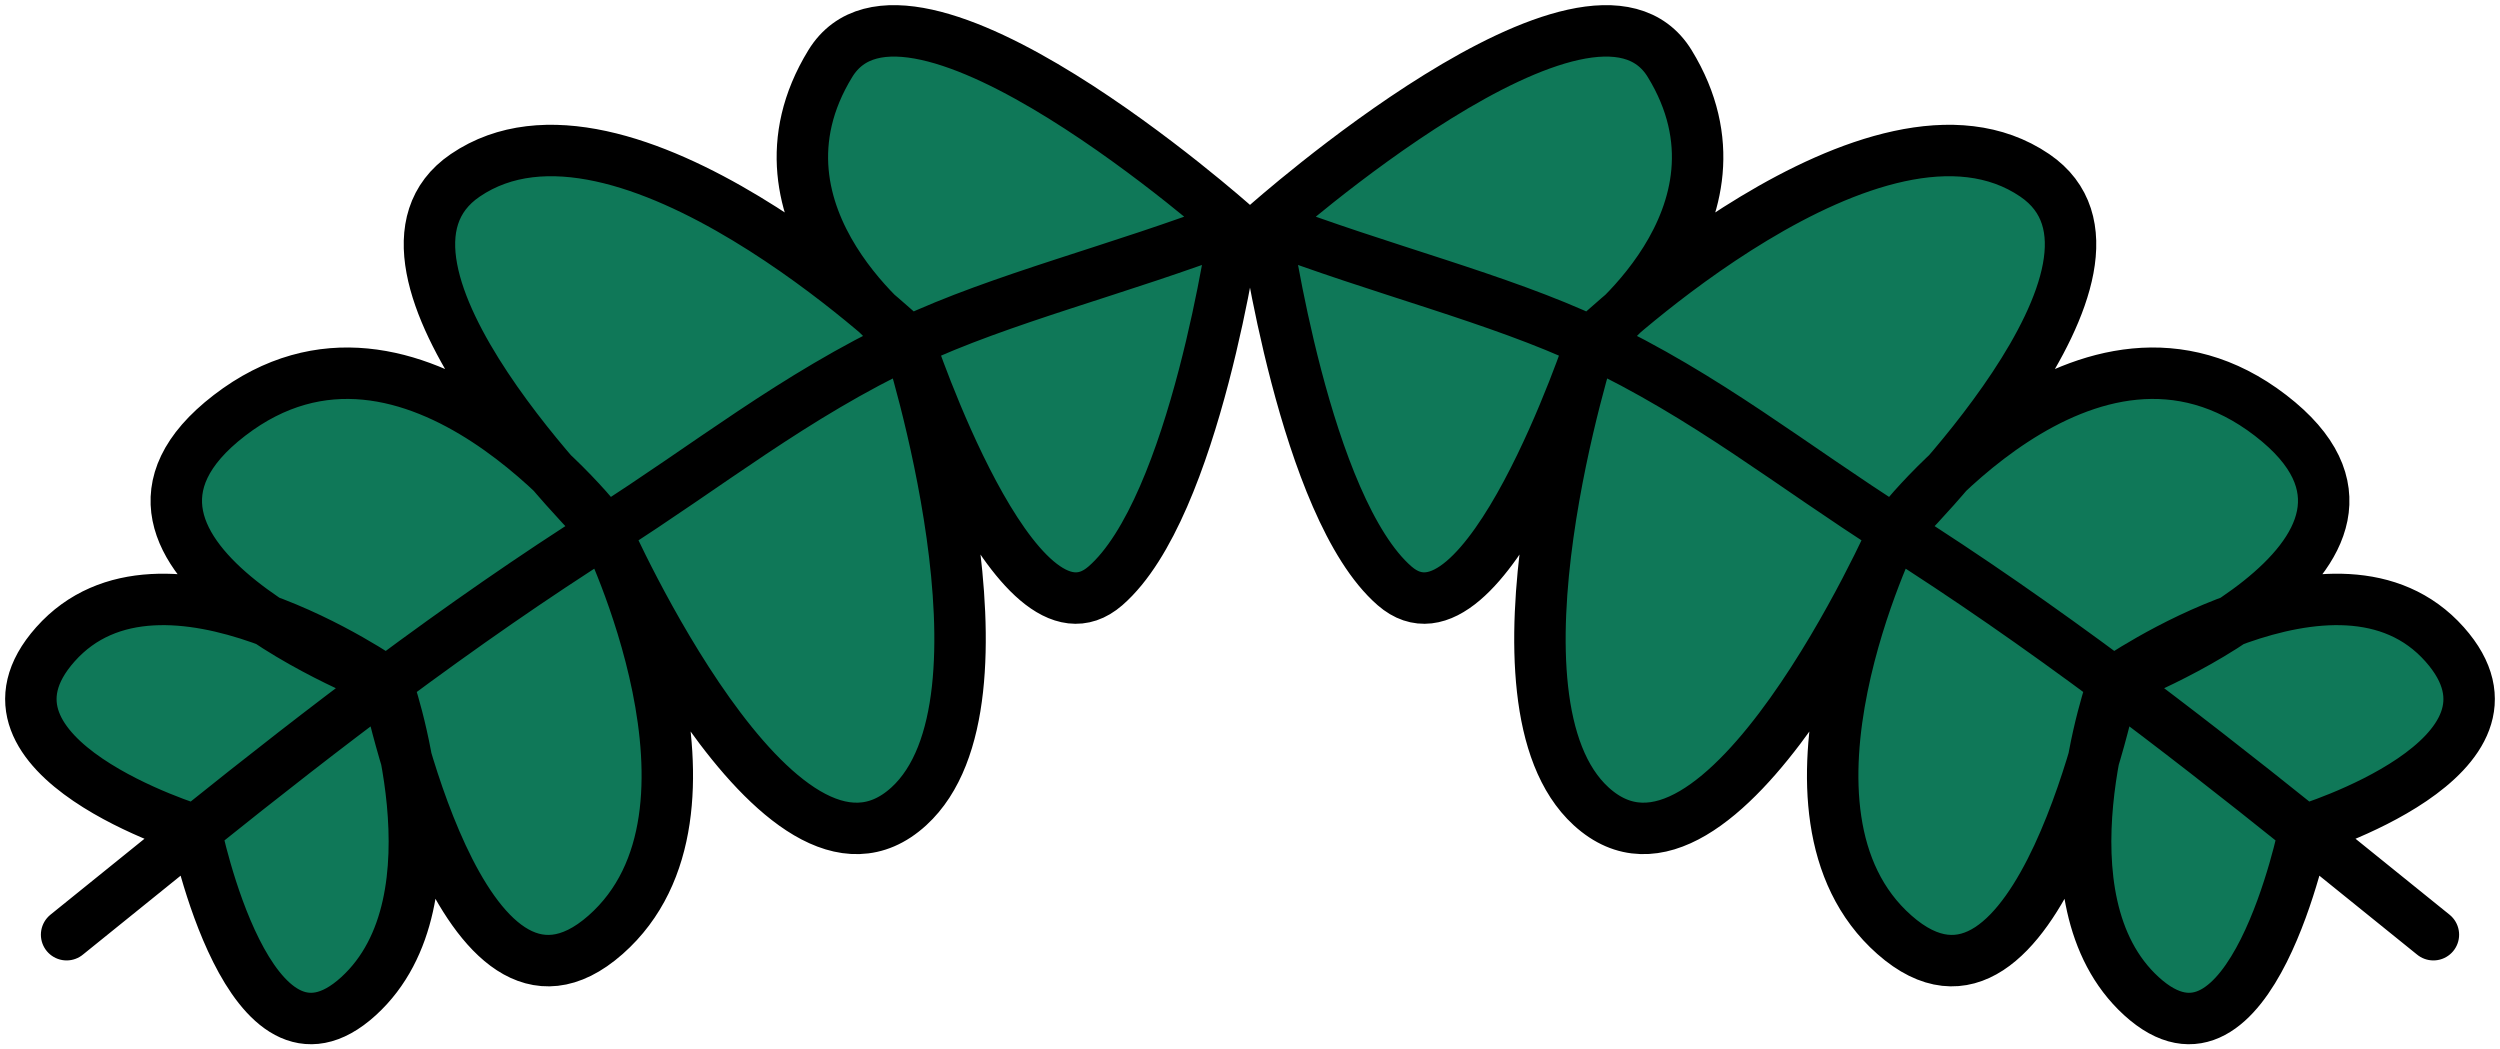 <svg width="243" height="102" viewBox="0 0 243 102" fill="none" xmlns="http://www.w3.org/2000/svg">
<path d="M80.703 6.186C88.344 -6.297 120 21.926 120 21.926C120 21.926 116.18 49.346 107.447 56.945C98.714 64.543 88.344 33.229 88.344 33.229C88.344 33.229 99.536 68.131 88.344 78.371C77.165 88.598 62.523 59.38 59.451 52.86C61.887 58.362 70.624 80.472 58.871 90.854C49.057 99.522 42.518 83.853 39.502 73.796C40.776 80.797 41.212 91.021 34.856 96.824C24.245 106.511 19.027 80.716 19.027 80.716C19.027 80.716 -4.382 73.615 5.382 62.631C10.721 56.626 19.12 57.794 26.001 60.334C18.668 55.44 12.283 48.087 22.302 40.379C34.337 31.12 46.84 39.544 53.659 45.949C46.698 37.829 36.228 23.163 45.226 17.041C57.4 8.759 77.539 23.944 85.228 30.464C80.876 26.048 74.199 16.811 80.703 6.186Z" fill="#0F7858"/>
<path d="M120 21.926C120 21.926 88.344 -6.297 80.703 6.186C71.593 21.068 88.344 33.229 88.344 33.229M120 21.926C108.797 26.221 97.348 28.992 88.344 33.229M120 21.926C120 21.926 116.18 49.346 107.447 56.945C98.714 64.543 88.344 33.229 88.344 33.229M6.474 90.854C7.765 89.808 17.77 81.725 19.027 80.716M88.344 33.229C88.344 33.229 60.508 6.644 45.226 17.041C32.462 25.725 58.871 51.599 58.871 51.599M88.344 33.229C77.094 38.523 68.742 45.348 58.871 51.599M88.344 33.229C88.344 33.229 99.536 68.131 88.344 78.371C75.791 89.856 58.871 51.599 58.871 51.599M58.871 51.599C58.871 51.599 40.076 26.704 22.302 40.379C4.738 53.892 37.584 66.312 37.584 66.312M58.871 51.599C51.852 56.044 44.893 60.879 37.584 66.312M58.871 51.599C58.871 51.599 72.354 78.944 58.871 90.854C44.919 103.177 37.584 66.312 37.584 66.312M37.584 66.312C37.584 66.312 15.733 50.988 5.382 62.631C-4.382 73.615 19.027 80.716 19.027 80.716M37.584 66.312C31.697 70.688 25.583 75.453 19.027 80.716M37.584 66.312C37.584 66.312 45.18 87.398 34.856 96.824C24.245 106.511 19.027 80.716 19.027 80.716" stroke="black" stroke-width="5" stroke-linecap="round" stroke-linejoin="round"/>
<path d="M162.297 6.186C154.656 -6.297 123 21.926 123 21.926C123 21.926 126.82 49.346 135.553 56.945C144.286 64.543 154.656 33.229 154.656 33.229C154.656 33.229 143.464 68.131 154.656 78.371C165.835 88.598 180.477 59.38 183.549 52.86C181.113 58.362 172.376 80.472 184.129 90.854C193.943 99.522 200.482 83.853 203.498 73.796C202.224 80.797 201.788 91.021 208.144 96.824C218.754 106.511 223.973 80.716 223.973 80.716C223.973 80.716 247.382 73.615 237.618 62.631C232.279 56.626 223.88 57.794 216.999 60.334C224.332 55.44 230.717 48.087 220.698 40.379C208.663 31.12 196.16 39.544 189.341 45.949C196.302 37.829 206.772 23.163 197.774 17.041C185.6 8.759 165.461 23.944 157.771 30.464C162.124 26.048 168.801 16.811 162.297 6.186Z" fill="#0F7858"/>
<path d="M123 21.926C123 21.926 154.656 -6.297 162.297 6.186C171.407 21.068 154.656 33.229 154.656 33.229M123 21.926C134.203 26.221 145.652 28.992 154.656 33.229M123 21.926C123 21.926 126.82 49.346 135.553 56.945C144.286 64.543 154.656 33.229 154.656 33.229M236.526 90.854C235.235 89.808 225.23 81.725 223.973 80.716M154.656 33.229C154.656 33.229 182.492 6.644 197.774 17.041C210.538 25.725 184.129 51.599 184.129 51.599M154.656 33.229C165.906 38.523 174.258 45.348 184.129 51.599M154.656 33.229C154.656 33.229 143.464 68.131 154.656 78.371C167.209 89.856 184.129 51.599 184.129 51.599M184.129 51.599C184.129 51.599 202.924 26.704 220.698 40.379C238.262 53.892 205.416 66.312 205.416 66.312M184.129 51.599C191.148 56.044 198.107 60.879 205.416 66.312M184.129 51.599C184.129 51.599 170.646 78.944 184.129 90.854C198.081 103.177 205.416 66.312 205.416 66.312M205.416 66.312C205.416 66.312 227.267 50.988 237.618 62.631C247.382 73.615 223.973 80.716 223.973 80.716M205.416 66.312C211.303 70.688 217.417 75.453 223.973 80.716M205.416 66.312C205.416 66.312 197.82 87.398 208.144 96.824C218.754 106.511 223.973 80.716 223.973 80.716" stroke="black" stroke-width="5" stroke-linecap="round" stroke-linejoin="round"/>
</svg>
